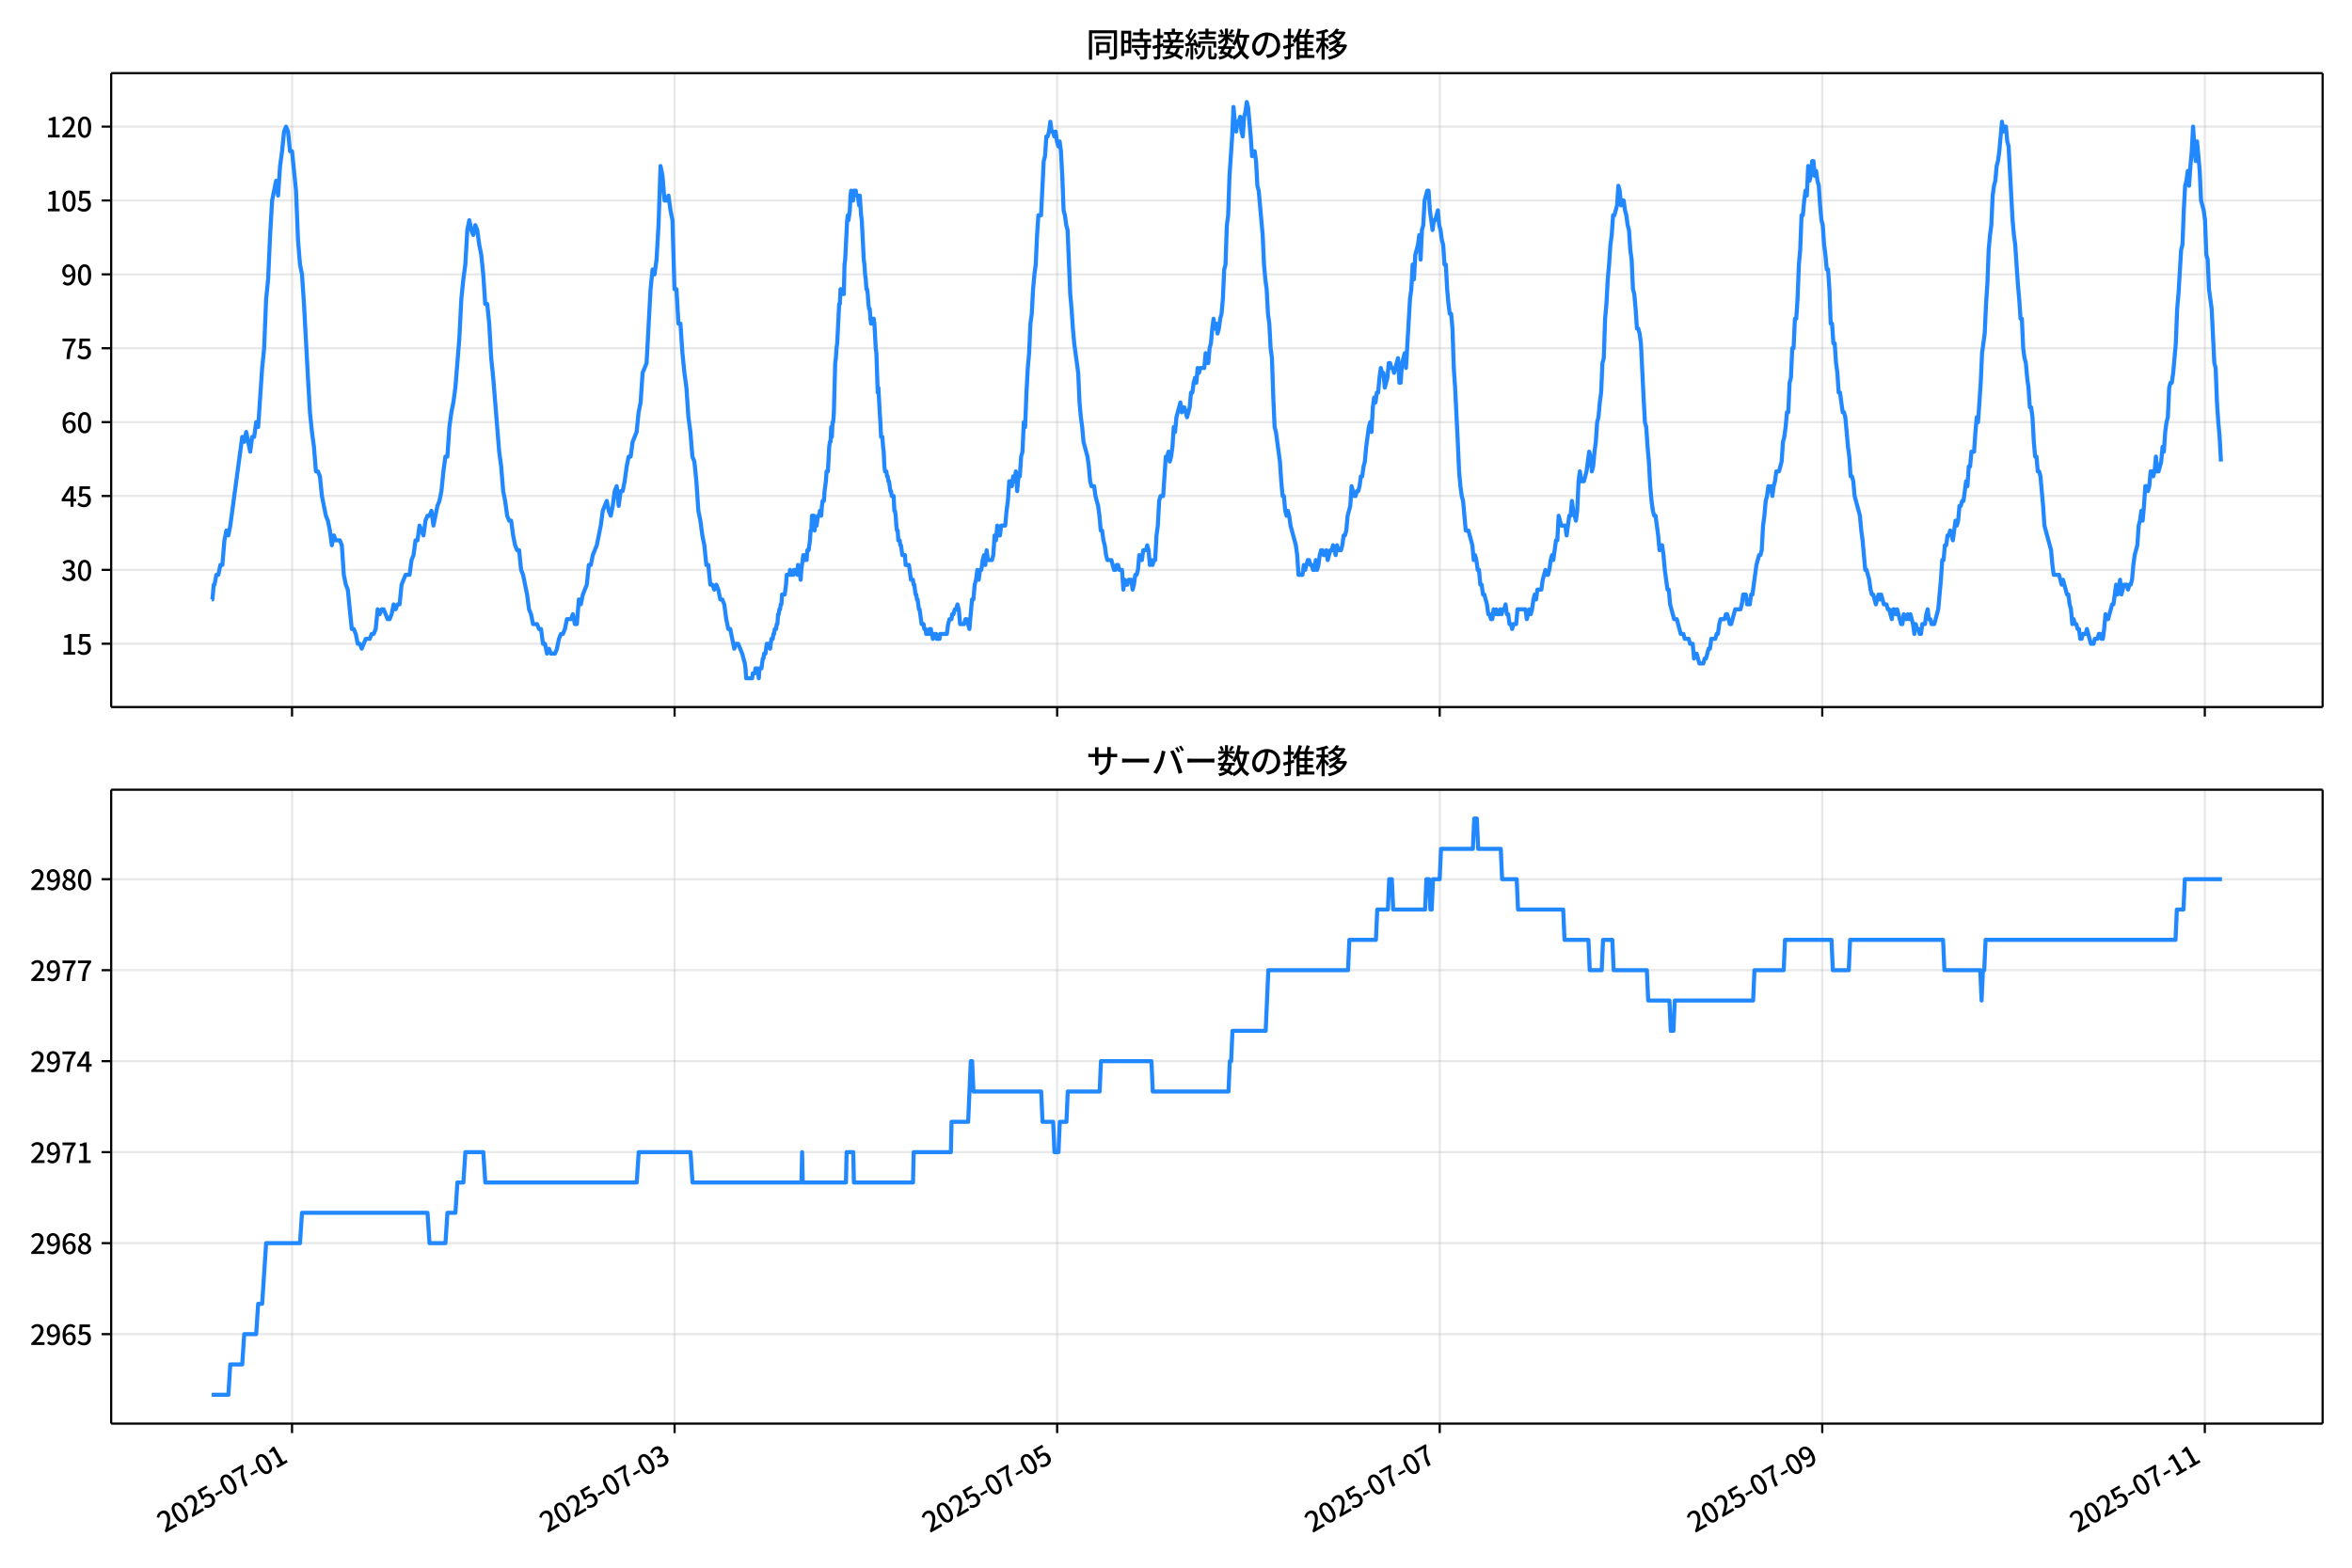 <!DOCTYPE svg  PUBLIC '-//W3C//DTD SVG 1.1//EN'  'http://www.w3.org/Graphics/SVG/1.1/DTD/svg11.dtd'>
<svg version="1.1" viewBox="0 0 864 576" xmlns="http://www.w3.org/2000/svg" xmlns:xlink="http://www.w3.org/1999/xlink">
 <defs>
  <style type="text/css">*{stroke-linejoin: round; stroke-linecap: butt}</style>
 </defs>
 <g id="aa">
  <g id="ab">
   <path d="m0 576h864v-576h-864z" fill="#fff"/>
  </g>
  <g id="ac">
   <g id="ad">
    <path d="m40.84 259.78h812.36v-232.9h-812.36z" fill="#fff"/>
   </g>
   <g id="ae">
    <g id="af">
     <g id="ag">
      <path d="m107.28 259.78v-232.9" clip-path="url(#c)" fill="none" stroke="#b0b0b0" stroke-linecap="square" stroke-opacity=".3" stroke-width=".8"/>
     </g>
     <g id="ah">
      <defs>
       <path id="f" d="m0 0v3.5" stroke="#000" stroke-width=".8"/>
      </defs>
      <use x="107.279" y="259.778" stroke="#000000" stroke-width=".8" xlink:href="#f"/>
     </g>
    </g>
    <g id="ai">
     <g id="aj">
      <path d="m247.81 259.78v-232.9" clip-path="url(#c)" fill="none" stroke="#b0b0b0" stroke-linecap="square" stroke-opacity=".3" stroke-width=".8"/>
     </g>
     <g id="ak">
      <use x="247.81" y="259.778" stroke="#000000" stroke-width=".8" xlink:href="#f"/>
     </g>
    </g>
    <g id="al">
     <g id="am">
      <path d="m388.34 259.78v-232.9" clip-path="url(#c)" fill="none" stroke="#b0b0b0" stroke-linecap="square" stroke-opacity=".3" stroke-width=".8"/>
     </g>
     <g id="an">
      <use x="388.34" y="259.778" stroke="#000000" stroke-width=".8" xlink:href="#f"/>
     </g>
    </g>
    <g id="ao">
     <g id="ap">
      <path d="m528.87 259.78v-232.9" clip-path="url(#c)" fill="none" stroke="#b0b0b0" stroke-linecap="square" stroke-opacity=".3" stroke-width=".8"/>
     </g>
     <g id="aq">
      <use x="528.87" y="259.778" stroke="#000000" stroke-width=".8" xlink:href="#f"/>
     </g>
    </g>
    <g id="ar">
     <g id="as">
      <path d="m669.4 259.78v-232.9" clip-path="url(#c)" fill="none" stroke="#b0b0b0" stroke-linecap="square" stroke-opacity=".3" stroke-width=".8"/>
     </g>
     <g id="at">
      <use x="669.401" y="259.778" stroke="#000000" stroke-width=".8" xlink:href="#f"/>
     </g>
    </g>
    <g id="au">
     <g id="av">
      <path d="m809.93 259.78v-232.9" clip-path="url(#c)" fill="none" stroke="#b0b0b0" stroke-linecap="square" stroke-opacity=".3" stroke-width=".8"/>
     </g>
     <g id="aw">
      <use x="809.931" y="259.778" stroke="#000000" stroke-width=".8" xlink:href="#f"/>
     </g>
    </g>
   </g>
   <g id="ax">
    <g id="ay">
     <g id="az">
      <path d="m40.84 236.52h812.36" clip-path="url(#c)" fill="none" stroke="#b0b0b0" stroke-linecap="square" stroke-opacity=".3" stroke-width=".8"/>
     </g>
     <g id="ba">
      <defs>
       <path id="d" d="m0 0h-3.5" stroke="#000" stroke-width=".8"/>
      </defs>
      <use x="40.84" y="236.524" stroke="#000000" stroke-width=".8" xlink:href="#d"/>
     </g>
     <g id="bb">
      <!-- 15 -->
      <g transform="translate(22.44 240.51) scale(.1 -.1)">
       <defs>
        <path id="k" transform="scale(.016)" d="m544 0v608h1037v3277h-845v467q333 58 579 147 247 90 451 218h557v-4109h915v-608h-2694z"/>
        <path id="h" transform="scale(.016)" d="m1715-90q-365 0-653 90t-506 237q-217 147-383 307l352 480q134-134 294-246t361-183q202-70 452-70 262 0 473 118 212 119 333 346 122 227 122 541 0 460-247 716-246 256-649 256-224 0-384-64t-365-198l-365 237 141 2240h2387v-627h-1747l-109-1204q154 77 307 118 154 42 340 42 397 0 723-160t518-490q192-329 192-847 0-519-224-887t-586-560q-361-192-777-192z"/>
       </defs>
       <use xlink:href="#k"/>
       <use transform="translate(57)" xlink:href="#h"/>
      </g>
     </g>
    </g>
    <g id="bc">
     <g id="bd">
      <path d="m40.84 209.38h812.36" clip-path="url(#c)" fill="none" stroke="#b0b0b0" stroke-linecap="square" stroke-opacity=".3" stroke-width=".8"/>
     </g>
     <g id="be">
      <use x="40.84" y="209.38" stroke="#000000" stroke-width=".8" xlink:href="#d"/>
     </g>
     <g id="bf">
      <!-- 30 -->
      <g transform="translate(22.44 213.37) scale(.1 -.1)">
       <defs>
        <path id="r" transform="scale(.016)" d="m1715-90q-371 0-656 90t-503 240q-217 150-377 323l359 474q211-205 479-359 269-153 634-153 269 0 467 92 199 93 311 266t112 423q0 256-125 451t-429 300q-304 106-835 106v551q467 0 732 105 266 106 384 291 119 186 119 423 0 307-192 489-192 183-531 183-269 0-503-119-233-118-438-316l-384 460q282 256 614 413 333 157 737 157 422 0 748-144 327-144 512-413 186-269 186-659 0-403-221-685-221-281-592-422v-26q269-70 490-227t349-400 128-557q0-422-215-726-214-304-573-468-358-163-787-163z"/>
        <path id="a" transform="scale(.016)" d="m1830-90q-460 0-806 275-346 276-535 823-188 547-188 1366 0 820 188 1357 189 538 535 803 346 266 806 266 461 0 800-269 340-269 528-803 189-534 189-1354 0-819-189-1366-188-547-528-823-339-275-800-275zm0 589q237 0 422 185 186 186 288 599 103 413 103 1091 0 679-103 1082-102 403-288 582-185 180-422 180-236 0-422-180-186-179-292-582-105-403-105-1082 0-678 105-1091 106-413 292-599 186-185 422-185z"/>
       </defs>
       <use xlink:href="#r"/>
       <use transform="translate(57)" xlink:href="#a"/>
      </g>
     </g>
    </g>
    <g id="bg">
     <g id="bh">
      <path d="m40.84 182.24h812.36" clip-path="url(#c)" fill="none" stroke="#b0b0b0" stroke-linecap="square" stroke-opacity=".3" stroke-width=".8"/>
     </g>
     <g id="bi">
      <use x="40.84" y="182.236" stroke="#000000" stroke-width=".8" xlink:href="#d"/>
     </g>
     <g id="bj">
      <!-- 45 -->
      <g transform="translate(22.44 186.22) scale(.1 -.1)">
       <defs>
        <path id="q" transform="scale(.016)" d="m2170 0v3072q0 192 12 457 13 266 20 458h-26q-90-179-183-365-92-185-195-364l-921-1415h2579v-576h-3328v493l1875 2957h858v-4717h-691z"/>
       </defs>
       <use xlink:href="#q"/>
       <use transform="translate(57)" xlink:href="#h"/>
      </g>
     </g>
    </g>
    <g id="bk">
     <g id="bl">
      <path d="m40.84 155.09h812.36" clip-path="url(#c)" fill="none" stroke="#b0b0b0" stroke-linecap="square" stroke-opacity=".3" stroke-width=".8"/>
     </g>
     <g id="bm">
      <use x="40.84" y="155.091" stroke="#000000" stroke-width=".8" xlink:href="#d"/>
     </g>
     <g id="bn">
      <!-- 60 -->
      <g transform="translate(22.44 159.08) scale(.1 -.1)">
       <defs>
        <path id="l" transform="scale(.016)" d="m1971-90q-339 0-634 144-294 144-518 435-224 292-352 733-128 442-128 1044 0 678 147 1161 148 483 397 784 250 301 570 445t665 144q397 0 688-147 292-147 490-359l-403-448q-128 154-327 253-198 99-409 99-307 0-567-182-259-182-413-605-153-422-153-1145 0-608 115-1002t326-589q212-195 493-195 212 0 375 121 163 122 259 343t96 522q0 300-90 511-89 212-259 320-169 109-419 109-211 0-451-134t-458-461l-25 538q134 192 313 323t374 201q196 71 375 71 397 0 694-163 298-163 467-490 170-326 170-825 0-468-195-817-195-348-512-544-317-195-701-195z"/>
       </defs>
       <use xlink:href="#l"/>
       <use transform="translate(57)" xlink:href="#a"/>
      </g>
     </g>
    </g>
    <g id="bo">
     <g id="bp">
      <path d="m40.84 127.95h812.36" clip-path="url(#c)" fill="none" stroke="#b0b0b0" stroke-linecap="square" stroke-opacity=".3" stroke-width=".8"/>
     </g>
     <g id="bq">
      <use x="40.84" y="127.947" stroke="#000000" stroke-width=".8" xlink:href="#d"/>
     </g>
     <g id="br">
      <!-- 75 -->
      <g transform="translate(22.44 131.93) scale(.1 -.1)">
       <defs>
        <path id="g" transform="scale(.016)" d="m1235 0q32 646 109 1187t224 1024 384 941 576 938h-2208v627h3027v-455q-409-512-665-989-256-476-397-969t-205-1053-90-1251h-755z"/>
       </defs>
       <use xlink:href="#g"/>
       <use transform="translate(57)" xlink:href="#h"/>
      </g>
     </g>
    </g>
    <g id="bs">
     <g id="bt">
      <path d="m40.84 100.8h812.36" clip-path="url(#c)" fill="none" stroke="#b0b0b0" stroke-linecap="square" stroke-opacity=".3" stroke-width=".8"/>
     </g>
     <g id="bu">
      <use x="40.84" y="100.803" stroke="#000000" stroke-width=".8" xlink:href="#d"/>
     </g>
     <g id="bv">
      <!-- 90 -->
      <g transform="translate(22.44 104.79) scale(.1 -.1)">
       <defs>
        <path id="j" transform="scale(.016)" d="m1562-90q-410 0-708 150-297 151-502 356l403 461q141-160 346-256t422-96q224 0 425 102 202 103 352 333 151 230 237 614 87 384 87 941 0 589-115 970t-323 563-496 182q-205 0-372-118-166-118-262-336t-96-525q0-301 86-512 87-211 259-323 173-112 417-112 224 0 460 141 237 141 448 461l32-544q-134-180-313-314t-371-208-384-74q-391 0-689 166-297 167-467 496-169 330-169 823 0 467 195 816t515 541 698 192q339 0 636-138 298-137 519-419 221-281 349-710t128-1018q0-691-141-1187t-391-807q-249-310-563-461-313-150-652-150z"/>
       </defs>
       <use xlink:href="#j"/>
       <use transform="translate(57)" xlink:href="#a"/>
      </g>
     </g>
    </g>
    <g id="bw">
     <g id="bx">
      <path d="m40.84 73.659h812.36" clip-path="url(#c)" fill="none" stroke="#b0b0b0" stroke-linecap="square" stroke-opacity=".3" stroke-width=".8"/>
     </g>
     <g id="by">
      <use x="40.84" y="73.659" stroke="#000000" stroke-width=".8" xlink:href="#d"/>
     </g>
     <g id="bz">
      <!-- 105 -->
      <g transform="translate(16.74 77.644) scale(.1 -.1)">
       <use xlink:href="#k"/>
       <use transform="translate(57)" xlink:href="#a"/>
       <use transform="translate(114)" xlink:href="#h"/>
      </g>
     </g>
    </g>
    <g id="ca">
     <g id="cb">
      <path d="m40.84 46.514h812.36" clip-path="url(#c)" fill="none" stroke="#b0b0b0" stroke-linecap="square" stroke-opacity=".3" stroke-width=".8"/>
     </g>
     <g id="cc">
      <use x="40.84" y="46.514" stroke="#000000" stroke-width=".8" xlink:href="#d"/>
     </g>
     <g id="cd">
      <!-- 120 -->
      <g transform="translate(16.74 50.5) scale(.1 -.1)">
       <defs>
        <path id="b" transform="scale(.016)" d="m282 0v429q697 621 1164 1136 468 515 701 956 234 442 234 826 0 256-87 451-86 196-262 301-176 106-445 106-275 0-506-151-230-150-422-368l-416 410q301 333 637 518 336 186 803 186 429 0 749-176t496-493 176-745q0-455-224-919t-615-935q-390-470-889-950 186 20 394 36t374 16h1184v-634h-3046z"/>
       </defs>
       <use xlink:href="#k"/>
       <use transform="translate(57)" xlink:href="#b"/>
       <use transform="translate(114)" xlink:href="#a"/>
      </g>
     </g>
    </g>
   </g>
   <g id="ce">
    <path d="m77.765 220.24h.262l.507-5.429h.259l.69-3.619h.73l.734-3.619h.73l.759-9.048.729-3.619.734 1.81.69-3.619 4.392-32.573.732 1.81.732-3.619 1.464 7.239.732-5.429h.732l.732-5.429.732 1.81 1.464-21.715.732-7.239.732-18.096.732-7.239.732-16.287.732-12.667 1.464-7.239.732 5.429.732-10.858.732-5.429.732-7.239.732-1.81.732 1.81.732 7.239h.732l1.464 14.477.732 18.096.732 9.048.732 3.619.732 10.858 1.464 27.144.732 12.667.732 7.239.732 5.429.732 9.048h.732l.732 1.81.732 7.239 1.464 7.239.732 1.81.732 3.619.732 5.429.732-3.619.732 1.81h1.464l.732 1.81.732 10.858.732 3.619.732 1.81 1.464 14.477h.732l.732 1.81.732 3.619h.732l.732 1.81 1.464-3.619h1.464l.732-1.81h.732l.732-1.81.732-7.239.732 1.81.732-1.81h.732l1.464 3.619h.732l.732-1.81.732-3.619.732 1.81.732-1.81h.732l.732-7.239 1.464-3.619h1.464l.732-5.429.732-1.81.732-5.429h.732l.732-5.429 1.464 3.619.732-5.429.732-1.81h.732l.732-1.81.732 5.429 1.464-7.239.732-1.81.732-3.619.732-7.239.732-5.429h.732l.732-10.858.732-5.429.732-3.619.732-5.429 1.464-18.096.732-14.477.732-7.239.732-5.429.732-12.667.732-3.619.732 3.619.732 1.81.732-3.619.732 1.81.732 5.429.732 3.619.732 7.239.732 10.858h.732l.732 7.239.732 12.667.732 7.239 2.196 27.144.732 5.429.732 9.048.732 3.619.732 5.429.732 1.81h.732l.732 5.429.732 3.619.732 1.81h.732l.732 7.239.732 1.81 1.464 7.239.732 5.429.732 1.81.732 3.619h1.464l.732 1.81h.732l.732 5.429h.732l.732 3.619.732-1.81.732 1.81h1.464l.732-1.81.732-3.619.732-1.81h.732l.732-1.81.732-3.619h1.464l.732-1.81.732 3.619h.732l.732-9.048.732 1.81.732-3.619 1.464-3.619.732-7.239h.732l.732-3.619 1.464-3.619 1.464-7.239.732-5.429 1.464-3.619.732 3.619.732 1.81.732-3.619.732-5.429.732-1.81.732 7.239.732-5.429h.732l.732-3.619.732-5.429.732-3.619h.732l.732-5.429 1.464-3.619.732-7.239.732-3.619.732-10.858 1.464-3.619 1.464-27.144.732-7.239.732 1.81.732-5.429.732-12.667.732-21.715.732 3.619.732 9.048h.732l.732-1.81.732 5.429.732 3.619.732 25.335h.732l.732 12.667h.732l.732 10.858.732 7.239.732 5.429.732 10.858.732 5.429.732 9.048.732 1.81.732 7.239.732 10.858.732 3.619.732 5.429.732 3.619.732 7.239h.732l.732 7.239h.732l.732 1.81.732-1.81.732 1.81.732 3.619h.732l.732 1.81.732 5.429.732 3.619h.732l1.464 7.239.732-1.81h.732l1.464 3.619.976 3.619.244 1.81.244 3.619h2.196l.244-1.81h.732l.244-1.81h.488l.244 1.81h.244l.244 1.81.244-3.619h.732l.488-3.619h.244l.244-1.81h.488l.488-3.619h.976l.244 1.81.488-3.619h.488l.244-1.81h.244l.244-1.81h.488l.244-1.81h.244l.244-3.619h.244l.244-1.81h.244l.244-1.81h.244l.244-3.619h.976l.488-3.619.244-3.619h.976l.244-1.81.244 1.81h.976l.244-1.81h.976l.244 1.81.244-3.619.244 1.81h.244l.488 3.619.244-3.619.732-5.429.244 1.81h.244l.244-1.81h.244l.244 1.81.244-3.619h.488l.488-3.619.244-3.619h.244l.244-5.429h.732l.244 5.429.244-1.81h.488l.488-3.619h.488l.244-1.81.244 1.81h.244l.244-3.619.244-1.81h.488l.244-3.619.488-3.619.244-3.619h.488l.488-9.048.244-1.81h.244l.244-5.429.244 3.619.244-5.429h.244l.244-3.619.488-18.096.244-1.81.244-3.619.244-1.81.732-14.477h.244l.244-5.429.244 1.81.244-1.81.244 1.81.244-1.81.244 1.81.244-10.858.244-1.81.732-14.477.244-1.81.244 1.81.488-3.619.244-5.429.244-1.81.244 3.619h.488l.244-3.619h.732l.244 1.81h.488l.488 3.619.244-3.619.488 7.239.244 1.81.732 14.477.244 1.81.244 3.619.244 1.81.244 3.619h.244l.244 1.81.244 3.619.244 1.81h.244l.244 3.619.244 1.81.244-1.81h.244l.244 1.81.244-1.81.244 1.81.488 9.048.244 1.81.488 14.477.244-1.81.488 9.048.244 3.619.244 5.429h.488l.244 3.619.244 1.81.244 5.429.244 1.81h.488l.244 1.81h.244l.244 1.81h.244l.488 3.619h.244l.244 1.81h.732l.244 5.429h.244l.244 1.81.244 3.619.244 1.81h.244l.244 3.619h.488l.244 1.81h.244l.488 3.619h.976l.244 3.619h1.22l.732 5.429h.732l.244 1.81h.244l.488 3.619h.244l.244 1.81h.244l.488 3.619h.244l.732 5.429h.732l.244 1.81h.488l.244 1.81h.976l.244-1.81.244 1.81.244-1.81.244 1.81h.244l.244 1.81.244-1.81h.976l.244 1.81h.976l.244-1.81h2.44l.488-3.619.488-1.81h.732l.244-1.81h.488l.488-1.81h.488l.488-1.81.488 1.81.488 5.429h1.464l.488-1.81h.488l.976 3.619.976-10.858h.488l.488-5.429.488-1.81.488-3.619.488 3.619.488-3.619h.488l.488-3.619.488-1.81.488 3.619.488-5.429.488 3.619h1.464l.488-1.81.488-7.239.488 1.81.488-5.429.488 3.619h.488l.488-3.619h1.464l.488-5.429.488-3.619.488-7.239h.488l.488 1.81.488-3.619.488 1.81.488-3.619.488 7.239.488-5.429h.488l.488-7.239.488-1.81.488-10.858.488 1.81.488-12.667.488-9.048.488-5.429.488-10.858.488-3.619.488-9.048.488-5.429.488-3.619.488-10.858.488-7.239h.976l.976-19.906.488-1.81.488-7.239h.488l.488-1.81.488-3.619.488 3.619h.488l.488 1.81.488-1.81.488 3.619.488 1.81.488-1.81.488 3.619.488 9.048.488 12.667.488 1.81.488 3.619.488 1.81.976 23.525.488 5.429.488 7.239.488 5.429 1.464 10.858.488 10.858.488 5.429.488 3.619.488 5.429 1.464 5.429.488 3.619.488 5.429.488 1.81h.976l.488 3.619.976 3.619.488 3.619.488 5.429h.488l.488 3.619.488 1.81.488 3.619.488 1.81h1.464l.976 3.619h.488l.488-1.81h.488l.488 1.81h.976l.488 7.239.488-3.619.488 1.81h.488l.488-1.81h.976l.488 3.619.488-1.81.488-3.619h.488l.488-1.81.488-5.429.488 1.81h.488l.488-3.619h.976l.488-1.81.488 1.81.488 5.429.488-1.81.488 1.81.488-1.81h.488l.488-9.048.488-3.619.488-9.048.488-1.81h.976l.976-14.477h.488l.488-1.81.488 3.619.488-1.81.488-3.619.488-7.239.488 1.81.488-5.429 1.464-5.429.488 3.619.488-1.81h.488l.976 3.619.976-3.619.488-5.429h.488l.488-3.619.488-1.81.488 1.81.488-5.429.488 1.81.488-1.81h1.464l.488-5.429.488 3.619h.488l.488-5.429.488-1.81.488-5.429.488-3.619.488 3.619.488-1.81.488 3.619.488-1.81.488-3.619.488-1.81.488-5.429.488-10.858.488-1.81.488-14.477.488-3.619.488-14.477.976-14.477.488-10.858.488 5.429.488 3.619.488-3.619h.488l.488-1.81.488 5.429.488 1.81.488-7.239.488-1.81.488-3.619.488 1.81.976 10.858.488 7.239.488-1.81h.488l.488 3.619.488 9.048.488 1.81 1.464 16.287.488 10.858.488 5.429.488 3.619.488 9.048.488 3.619.488 9.048.488 3.619.488 14.477.488 10.858.488 1.81 1.464 10.858.488 7.239.488 5.429h.488l.488 5.429.488 1.81.488-1.81.488 1.81.488 3.619 1.952 7.239.488 3.619.488 7.239h1.464l.488-3.619.488 1.81.976-3.619h.488l.488 1.81h.488l.488 1.81h.488l.488-3.619.488 3.619.488-1.81.488-3.619.488-1.81h.488l.488 1.81h.488l.488-1.81.488 3.619.976-3.619h.488l.488-1.81.976 3.619.488-3.619.488 1.81h.976l.488-1.81.488-3.619h.488l.488-1.81.488-5.429.976-3.619.488-7.239.976 3.619h.488l.488-1.81h.488l.488-1.81.488-3.619h.488l.488-3.619.488-1.81.488-5.429.976-7.239.488-1.81.488 3.619.488-9.048.488-3.619.488 1.81.488-3.619h.488l.488-5.429.488-3.619.488 1.81h.488l.488 5.429.976-3.619.488-5.429h.488l.488 1.81h.488l.488 1.81 1.464-5.429.488 9.048h.488l.488-7.239.976-3.619.488 5.429 1.464-25.335.488-3.619.488-9.048.488 5.429.488-9.048.976-3.619.488-3.619.488 9.048.488-10.858.488-1.81.488-9.048.976-3.619h.488l.488 7.239.976 7.239.488-3.619h.488l.976-3.619.488 5.429.488 1.81.488 3.619.488 1.81.488 7.239h.488l.488 9.048.488 5.429.488 3.619h.488l.488 5.429.488 14.477.488 7.239.976 19.906.488 10.858.488 5.429.488 3.619.488 1.81.976 10.858h.976l1.464 5.429.488 5.429.488-1.81.488 1.81.488 3.619h.488l.488 5.429h.488l.488 3.619h.488l.976 3.619.488 3.619h.488l.488 1.81h.488l.488-3.619.488 1.81.488-1.81.488 1.81h.488l.488-1.81.488 1.81.488-1.81h.488l.488-1.81.488 3.619h.488l.488 3.619h.488l.488 1.81.488-1.81h.976l.488-5.429h2.928l.488 3.619.976-3.619.488 1.81.488-1.81.488-3.619.488-1.81.488 1.81.488-3.619h1.464l.488-3.619.976-3.619.488 1.81h.488l.488-1.81.488-3.619.488-1.81.488 1.81.976-7.239h.488l.488-9.048.976 3.619h1.464l.488 3.619.976-7.239h.488l.488-5.429.488 3.619.976 3.619.488-3.619.488-10.858.488-3.619.488 3.619h.976l.976-3.619.976-7.239.488 1.81.488 5.429.488-1.81.488-5.429.488-3.619.488-7.239.488-1.81.488-5.429.488-3.619.488-10.858.488-1.81.488-14.477.488-5.429.488-9.048.488-5.429.488-7.239.488-3.619.488-7.239h.488l.976-3.619.488-7.239.488 1.81.488 5.429.488-1.81h.488l.488 3.619.488 1.81.488 3.619.488 1.81.488 7.239.488 3.619.488 10.858.488 1.81.488 5.429.488 7.239h.488l.488 1.81.488 3.619.976 19.906.488 9.048.488 1.81.488 7.239.488 5.429.488 9.048.488 5.429.488 3.619.488 1.81h.488l.976 7.239.488 5.429.488-1.81h.488l.488 3.619.488 5.429.976 7.239h.488l.488 5.429 1.464 5.429h.976l1.464 5.429h.976l.488 1.81h1.464l.488 1.81h.976l.488 5.429.488-1.81h.488l.976 3.619h1.464l.488-1.81h.488l.976-3.619h.488l.488-3.619h1.464l.488-1.81h.488l.488-3.619.488-1.81h1.464l.488-1.81h.488l.976 3.619h.488l1.464-5.429h1.952l.488-1.81.488-3.619h.976l.488 3.619h.976l.488-3.619h.488l1.464-10.858.976-3.619h.488l.488-1.81.488-9.048.488-3.619.488-5.429.488-1.81.488-3.619.488 1.81.488-1.81.488 3.619.488-3.619.488-1.81.488-3.619h.976l.976-3.619.488-7.239.488-1.81.488-3.619.488-5.429h.488l.488-10.858.488-1.81.488-10.858h.488l.488-10.858h.488l.488-7.239.488-12.667.488-5.429.488-12.667h.488l.488-5.429.488-3.619.488 1.81.488-10.858.488 5.429.488-1.81.488-5.429h.488l.488 5.429.488-1.81.488 3.619.488 1.81.488 7.239.488 5.429.488 1.81.488 7.239.488 3.619.488 5.429h.488l.488 7.239.488 12.667h.488l.488 7.239h.488l.488 7.239.488 3.619.488 7.239h.488l.976 7.239h.488l.488 1.81.976 10.858.488 3.619.488 7.239h.488l.488 1.81.488 5.429 1.952 7.239.488 5.429.488 3.619.976 10.858h.488l.976 3.619.488 3.619.488 1.81h.488l.976 3.619.976-3.619.488 1.81.488-1.81.976 3.619h.976l.488 1.81h.488l.976 3.619.488-3.619h.488l.488 1.81.488-1.81 1.464 5.429h.488l.488-3.619.488 1.81h.488l.488-1.81.488 1.81.488-1.81.976 3.619.488 3.619.488-3.619.488 1.81h.488l.488 1.81h.488l.488-3.619h.976l.488-3.619.488-1.81.488 3.619h.488l.488 1.81h.976l1.464-5.429.976-10.858.488-7.239h.488l.488-5.429h.488l.488-3.619h.488l.488-1.81.976 3.619.976-7.239.488 1.81.488-1.81.488-5.429h.488l.488-1.81h.488l.976-7.239.488 1.81.488-7.239h.488l.488-5.429h.976l.488-7.239.488-5.429.488 1.81.976-14.477.488-10.858.976-7.239.488-10.858.488-7.239.488-12.667.488-5.429.488-3.619.488-10.858.488-3.619.488-1.81.488-5.429.488-1.81.488-3.619.976-10.858.488 3.619.488-1.81h.488l.488 5.429.488 1.81 1.464 27.144.488 5.429.488 3.619.976 14.477.488 5.429.488 7.239h.488l.488 10.858.488 3.619.488 1.81.488 5.429.488 3.619.488 7.239h.488l.488 3.619.488 9.048.488 5.429h.488l.488 5.429h.488l.488 1.81.976 10.858.488 7.239 2.44 9.048.488 5.429.488 3.619h1.952l.976 3.619.488-1.81 1.464 5.429h.488l.488 3.619.488 1.81.488 5.429.488-1.81.488 1.81h.488l.488 1.81h.488l.488 3.619h.488l.488-1.81h.976l.488-1.81 1.464 5.429h.976l.488-1.81h.976l.488-1.81h.488l.488 1.81h.488l.488-3.619.488-5.429.488 1.81h.488l1.464-5.429h.488l.976-7.239.488 3.619.488-1.81.488-3.619.488 5.429.976-3.619h.976l.488 1.81.488-1.81h.488l.488-1.81.488-5.429.488-3.619.976-3.619.488-7.239.488-1.81.488-3.619.488 3.619.488-5.429.488-7.239h.488l.488 1.81.488-1.81.488-5.429h.488l.488 1.81.488-1.81.488-5.429.488 5.429h.488l.976-3.619.488-5.429.488 1.81.488-7.239.488-3.619.488-1.81.488-10.858.488-1.81h.488l.488-3.619.976-10.858.488-12.667.488-5.429.976-16.287.488-1.81.488-12.667.488-9.048.488-1.81.488-3.619.488 5.429.488-7.239.488-5.429.488-9.048.488 7.239.488 5.429.488-7.239.976 10.858.488 10.858.976 3.619.488 3.619.488 12.667.488 1.81.488 10.858.976 7.239.976 19.906.488 1.81.488 12.667.488 7.239.488 5.429.488 9.048v0" clip-path="url(#c)" fill="none" stroke="#28f" stroke-linecap="square" stroke-width="1.5"/>
   </g>
   <g id="cf">
    <path d="m40.84 259.78v-232.9" fill="none" stroke="#000" stroke-linecap="square" stroke-width=".8"/>
   </g>
   <g id="cg">
    <path d="m853.2 259.78v-232.9" fill="none" stroke="#000" stroke-linecap="square" stroke-width=".8"/>
   </g>
   <g id="ch">
    <path d="m40.84 259.78h812.36" fill="none" stroke="#000" stroke-linecap="square" stroke-width=".8"/>
   </g>
   <g id="ci">
    <path d="m40.84 26.88h812.36" fill="none" stroke="#000" stroke-linecap="square" stroke-width=".8"/>
   </g>
   <g id="cj">
    <!-- 同時接続数の推移 -->
    <g transform="translate(399.02 20.88) scale(.12 -.12)">
     <defs>
      <path id="x" transform="scale(.016)" d="m1587 3936h3232v-518h-3232v518zm320-1114h557v-2534h-557v2534zm301 0h2291v-2086h-2291v512h1734v1069h-1734v505zm-1683 2260h5113v-570h-4524v-5056h-589v5626zm4768 0h595v-4896q0-250-67-397t-227-218q-160-77-426-96t-675-19q-13 83-45 192t-77 218q-45 108-89 185 281-13 527-13 247 0 330 0 83 7 118 42 36 35 36 112v4890z"/>
      <path id="v" transform="scale(.016)" d="m2714 4672h3238v-525h-3238v525zm-244-1235h3712v-538h-3712v538zm20-1184h3635v-531h-3635v531zm1523 3155h595v-2310h-595v2310zm832-2451h589v-2823q0-230-61-364-61-135-227-199-167-70-423-86t-633-16q-20 121-78 285-57 163-121 284 275-6 509-9t310-3q77 6 106 28 29 23 29 93v2810zm-2023-1677 487 282q153-160 313-352t294-381q135-189 206-343l-519-313q-64 153-189 348-124 196-278 394-154 199-314 365zm-2086 3718h1619v-4281h-1619v544h1056v3187h-1056v550zm32-1843h1293v-537h-1293v537zm-320 1843h563v-4832h-563v4832z"/>
      <path id="w" transform="scale(.016)" d="m3866 5408h614v-870h-614v870zm-1479-653h3597v-518h-3597v518zm-230-1485h4e3v-518h-4e3v518zm825 922 519 102q64-160 121-342 58-182 96-352 39-170 45-304l-544-128q-6 134-42 313-35 180-83 365-48 186-112 346zm1856 109 589-71q-96-275-202-557-105-281-195-486l-518 77q58 147 122 329 64 183 118 372t86 336zm-2643-2106h3943v-518h-3943v518zm1408 685 602-115q-167-371-362-784t-390-797-362-685l-525 179q160 288 346 666t368 784 323 752zm-659-2157 358 403q352-102 733-240 381-137 752-304 371-166 697-336 327-169 558-329l-384-461q-218 160-532 336-313 176-685 345-371 170-755 323-384 154-742 263zm1894 1114 583-71q-122-550-353-944-230-393-604-662t-922-435q-547-167-1296-269-25 128-93 269-67 141-137 230 678 64 1168 192t819 349q330 221 531 550 202 330 304 791zm-4684 217q396 90 953 240 557 151 1120 311l77-544q-525-154-1053-311-528-156-963-284l-134 588zm121 2093h1965v-563h-1965v563zm819 1248h576v-5229q0-236-51-374t-192-208q-141-77-355-99-214-23-541-16-13 115-64 288t-109 294q205-6 381-6t234 0q64 0 92 28 29 29 29 93v5229z"/>
      <path id="u" transform="scale(.016)" d="m4058 5408h595v-1798h-595v1798zm-1415-563h3443v-499h-3443v499zm231-992h3008v-499h-3008v499zm-224-877h3475v-1203h-531v729h-2432v-729h-512v1203zm1964-877h551v-1881q0-122 22-157 23-35 106-35 25 0 92 0 68 0 135 0t99 0q51 0 83 54t45 224 19 515q90-70 234-131t259-93q-19-429-83-662-64-234-183-326-118-93-316-93-39 0-103 0t-134 0-138 0q-67 0-99 0-237 0-365 64t-176 218q-48 153-48 422v1881zm-1164-6h550v-455q0-243-48-528-48-284-186-579-137-294-409-572-272-279-727-503-70 90-192 208-121 118-230 195 416 205 665 438 250 234 371 474 122 240 164 467 42 228 42 413v442zm-2240 3309 524-192q-121-244-259-503-137-259-275-496t-259-416l-410 173q122 186 246 438 125 253 240 515 116 263 193 481zm716-743 500-230q-224-359-496-756-272-396-548-764-275-368-518-650l-358 205q179 211 377 483 199 272 387 569 189 298 358 592 170 295 298 551zm-1721-665 307 403q166-154 339-340 173-185 320-364t224-327l-326-460q-77 160-218 348-141 189-314 384-172 196-332 356zm1485-832 435 179q128-211 249-458 122-246 215-474 93-227 137-412l-473-211q-32 185-119 422-86 237-201 486-115 250-243 468zm-1530-583q422 26 998 54 576 29 1184 68l7-499q-570-45-1127-84-556-38-992-70l-70 531zm1702-992 436 135q121-276 214-596t118-556l-454-148q-26 237-112 563-86 327-202 602zm-1363 109 499-83q-57-455-163-897-105-441-253-748-51 32-134 73-83 42-170 83-86 42-144 62 148 294 234 697t131 813zm691 627h525v-2861h-525v2861z"/>
      <path id="n" transform="scale(.016)" d="m224 2022h3187v-499h-3187v499zm51 2247h3111v-487h-3111v487zm1127-1735 563-121q-154-320-333-672t-352-679q-173-326-326-582l-532 173q148 243 324 566t345 669q170 346 311 646zm934-832 563-64q-89-480-262-838t-461-614-701-432-976-298q-25 128-99 269t-157 237q659 102 1085 303 426 202 666 554t342 883zm422 3597 519-211q-147-218-298-436-150-217-278-377l-403 186q121 173 252 413 132 240 208 425zm-1203 109h563v-2957h-563v2957zm-1075-320 448 186q134-192 246-420 112-227 157-393l-467-211q-38 172-147 406t-237 432zm1094-1050 397-236q-160-263-400-529-240-265-519-489-278-224-553-378-51 103-141 237-89 135-179 218 269 109 534 294 266 186 493 416 228 231 368 467zm487-204q83-45 246-145 163-99 352-211t346-211 221-150l-327-423q-83 77-230 198-147 122-317 253-170 132-327 250-156 119-259 189l295 250zm1798 396h2311v-556h-2311v556zm115 1178 615-90q-103-640-263-1235t-384-1101q-224-505-512-889-44 57-134 134t-186 157-166 125q275 339 473 796 199 458 340 995 141 538 217 1108zm1223-1510 614-58q-147-1101-445-1940-297-838-813-1443-515-604-1321-1014-26 71-90 177-64 105-134 208-70 102-128 159 742 346 1212 880 471 535 730 1290 260 755 375 1741zm-1005-135q134-851 387-1597 253-745 659-1305 407-560 1002-874-70-57-154-150-83-93-154-189-70-96-121-179-633 371-1056 988-422 618-688 1434-265 816-425 1783l550 89zm-3309-3065 327 416q377-148 754-330 378-182 701-378 324-195 548-368l-416-435q-211 179-519 378-307 198-666 383-358 186-729 334z"/>
      <path id="t" transform="scale(.016)" d="m3686 4378q-64-493-163-1041-99-547-265-1084-192-653-432-1104t-522-688-595-237q-320 0-596 221-275 221-448 621-172 400-172 931 0 537 220 1017 221 480 611 851 391 372 909 583 519 211 1121 211 576 0 1040-186 464-185 793-515 330-329 502-771 173-441 173-941 0-672-278-1194-278-521-816-851-538-329-1318-444l-378 601q166 20 307 42t263 48q307 70 585 217 279 148 496 375 218 227 342 534 125 308 125 692t-122 713q-121 330-358 573-236 243-582 380-346 138-781 138-525 0-935-186-409-185-694-489-284-304-432-656-147-352-147-678 0-365 89-605 90-240 224-355 135-115 276-115t288 144 297 457q151 314 298 800 147 461 246 982 100 522 145 1021l684-12z"/>
      <path id="o" transform="scale(.016)" d="m2995 2925h2893v-519h-2893v519zm0-1280h2893v-519h-2893v519zm-64-1299h3232v-557h-3232v557zm1312 3577h563v-3763h-563v3763zm429 1466 634-141q-154-390-340-794-185-403-339-684l-512 140q103 199 208 458 106 259 195 528 90 269 154 493zm-1472 25 582-147q-153-518-371-1018-217-499-483-931t-573-758q-38 64-109 160-70 96-147 198-77 103-141 160 416 416 733 1034t509 1302zm128-1203h2720v-537h-2720v-4205h-582v4422l313 320h269zm-3174-2157q396 90 953 240 557 151 1120 311l77-544q-525-154-1053-311-528-156-963-284l-134 588zm121 2093h1965v-563h-1965v563zm819 1248h576v-5229q0-236-51-374t-192-208q-141-77-355-99-214-23-541-16-13 115-64 288t-109 294q205-6 381-6t234 0q64 0 92 28 29 29 29 93v5229z"/>
      <path id="m" transform="scale(.016)" d="m4051 5402 595-109q-281-493-729-941t-1107-806q-39 64-106 144t-141 153q-73 74-137 119 608 288 1011 678t614 762zm-77-557h1511v-493h-1863l352 493zm1293 0h109l109 25 384-179q-192-505-496-905t-695-701q-390-301-845-519-454-217-947-358-44 109-137 253t-176 227q448 109 867 294 419 186 777 445 359 259 631 592t419 730v96zm-1990-954 377 307q167-96 336-218 170-121 320-249 151-128 247-237l-397-332q-90 108-237 236t-317 259q-169 132-329 234zm1107-934 595-109q-307-538-803-1031-496-492-1232-876-38 64-102 144t-138 156q-74 77-138 116 455 217 807 483t604 554q253 288 407 563zm-90-589h1460v-506h-1818l358 506zm1268 0h121l109 26 384-167q-192-614-531-1075t-787-794q-448-332-983-553-534-221-1129-355-45 115-132 269-86 153-176 249 551 96 1043 285 493 189 903 473 410 285 714 669t464 883v90zm-2132-1056 410 339q186-102 384-237 198-134 371-275t282-269l-435-371q-103 128-270 272-166 144-361 288t-381 253zm-2150 3533h589v-5376h-589v5376zm-992-1242h2336v-569h-2336v569zm1024-224 365-160q-96-339-231-707-134-368-291-727-157-358-336-672-179-313-365-537-44 128-134 291t-160 272q173 192 339 457 167 266 323 570 157 304 282 618t208 595zm941 1946 416-467q-314-122-695-221-380-99-784-173-403-74-780-131-20 102-71 236-51 135-102 231 358 58 732 138 375 80 711 179t573 208zm-397-2579q58-45 179-170 122-125 266-266 144-140 259-265t160-183l-352-473q-58 102-157 255-99 154-218 317-118 164-227 311-108 147-185 237l275 237z"/>
     </defs>
     <use xlink:href="#x"/>
     <use transform="translate(100)" xlink:href="#v"/>
     <use transform="translate(200)" xlink:href="#w"/>
     <use transform="translate(300)" xlink:href="#u"/>
     <use transform="translate(400)" xlink:href="#n"/>
     <use transform="translate(500)" xlink:href="#t"/>
     <use transform="translate(600)" xlink:href="#o"/>
     <use transform="translate(700)" xlink:href="#m"/>
    </g>
   </g>
  </g>
  <g id="ck">
   <g id="cl">
    <path d="m40.84 523.06h812.36v-232.9h-812.36z" fill="#fff"/>
   </g>
   <g id="cm">
    <g id="cn">
     <g id="co">
      <path d="m107.28 523.06v-232.9" clip-path="url(#e)" fill="none" stroke="#b0b0b0" stroke-linecap="square" stroke-opacity=".3" stroke-width=".8"/>
     </g>
     <g id="cp">
      <use x="107.279" y="523.055" stroke="#000000" stroke-width=".8" xlink:href="#f"/>
     </g>
     <g id="cq">
      <!-- 2025-07-01 -->
      <g transform="translate(60.49 563.33) rotate(-30) scale(.1 -.1)">
       <defs>
        <path id="i" transform="scale(.016)" d="m301 1536v544h1689v-544h-1689z"/>
       </defs>
       <use xlink:href="#b"/>
       <use transform="translate(57)" xlink:href="#a"/>
       <use transform="translate(114)" xlink:href="#b"/>
       <use transform="translate(171)" xlink:href="#h"/>
       <use transform="translate(228)" xlink:href="#i"/>
       <use transform="translate(263.7)" xlink:href="#a"/>
       <use transform="translate(320.7)" xlink:href="#g"/>
       <use transform="translate(377.7)" xlink:href="#i"/>
       <use transform="translate(413.4)" xlink:href="#a"/>
       <use transform="translate(470.4)" xlink:href="#k"/>
      </g>
     </g>
    </g>
    <g id="cr">
     <g id="cs">
      <path d="m247.81 523.06v-232.9" clip-path="url(#e)" fill="none" stroke="#b0b0b0" stroke-linecap="square" stroke-opacity=".3" stroke-width=".8"/>
     </g>
     <g id="ct">
      <use x="247.81" y="523.055" stroke="#000000" stroke-width=".8" xlink:href="#f"/>
     </g>
     <g id="cu">
      <!-- 2025-07-03 -->
      <g transform="translate(201.02 563.33) rotate(-30) scale(.1 -.1)">
       <use xlink:href="#b"/>
       <use transform="translate(57)" xlink:href="#a"/>
       <use transform="translate(114)" xlink:href="#b"/>
       <use transform="translate(171)" xlink:href="#h"/>
       <use transform="translate(228)" xlink:href="#i"/>
       <use transform="translate(263.7)" xlink:href="#a"/>
       <use transform="translate(320.7)" xlink:href="#g"/>
       <use transform="translate(377.7)" xlink:href="#i"/>
       <use transform="translate(413.4)" xlink:href="#a"/>
       <use transform="translate(470.4)" xlink:href="#r"/>
      </g>
     </g>
    </g>
    <g id="cv">
     <g id="cw">
      <path d="m388.34 523.06v-232.9" clip-path="url(#e)" fill="none" stroke="#b0b0b0" stroke-linecap="square" stroke-opacity=".3" stroke-width=".8"/>
     </g>
     <g id="cx">
      <use x="388.34" y="523.055" stroke="#000000" stroke-width=".8" xlink:href="#f"/>
     </g>
     <g id="cy">
      <!-- 2025-07-05 -->
      <g transform="translate(341.55 563.33) rotate(-30) scale(.1 -.1)">
       <use xlink:href="#b"/>
       <use transform="translate(57)" xlink:href="#a"/>
       <use transform="translate(114)" xlink:href="#b"/>
       <use transform="translate(171)" xlink:href="#h"/>
       <use transform="translate(228)" xlink:href="#i"/>
       <use transform="translate(263.7)" xlink:href="#a"/>
       <use transform="translate(320.7)" xlink:href="#g"/>
       <use transform="translate(377.7)" xlink:href="#i"/>
       <use transform="translate(413.4)" xlink:href="#a"/>
       <use transform="translate(470.4)" xlink:href="#h"/>
      </g>
     </g>
    </g>
    <g id="cz">
     <g id="da">
      <path d="m528.87 523.06v-232.9" clip-path="url(#e)" fill="none" stroke="#b0b0b0" stroke-linecap="square" stroke-opacity=".3" stroke-width=".8"/>
     </g>
     <g id="db">
      <use x="528.87" y="523.055" stroke="#000000" stroke-width=".8" xlink:href="#f"/>
     </g>
     <g id="dc">
      <!-- 2025-07-07 -->
      <g transform="translate(482.08 563.33) rotate(-30) scale(.1 -.1)">
       <use xlink:href="#b"/>
       <use transform="translate(57)" xlink:href="#a"/>
       <use transform="translate(114)" xlink:href="#b"/>
       <use transform="translate(171)" xlink:href="#h"/>
       <use transform="translate(228)" xlink:href="#i"/>
       <use transform="translate(263.7)" xlink:href="#a"/>
       <use transform="translate(320.7)" xlink:href="#g"/>
       <use transform="translate(377.7)" xlink:href="#i"/>
       <use transform="translate(413.4)" xlink:href="#a"/>
       <use transform="translate(470.4)" xlink:href="#g"/>
      </g>
     </g>
    </g>
    <g id="dd">
     <g id="de">
      <path d="m669.4 523.06v-232.9" clip-path="url(#e)" fill="none" stroke="#b0b0b0" stroke-linecap="square" stroke-opacity=".3" stroke-width=".8"/>
     </g>
     <g id="df">
      <use x="669.401" y="523.055" stroke="#000000" stroke-width=".8" xlink:href="#f"/>
     </g>
     <g id="dg">
      <!-- 2025-07-09 -->
      <g transform="translate(622.61 563.33) rotate(-30) scale(.1 -.1)">
       <use xlink:href="#b"/>
       <use transform="translate(57)" xlink:href="#a"/>
       <use transform="translate(114)" xlink:href="#b"/>
       <use transform="translate(171)" xlink:href="#h"/>
       <use transform="translate(228)" xlink:href="#i"/>
       <use transform="translate(263.7)" xlink:href="#a"/>
       <use transform="translate(320.7)" xlink:href="#g"/>
       <use transform="translate(377.7)" xlink:href="#i"/>
       <use transform="translate(413.4)" xlink:href="#a"/>
       <use transform="translate(470.4)" xlink:href="#j"/>
      </g>
     </g>
    </g>
    <g id="dh">
     <g id="di">
      <path d="m809.93 523.06v-232.9" clip-path="url(#e)" fill="none" stroke="#b0b0b0" stroke-linecap="square" stroke-opacity=".3" stroke-width=".8"/>
     </g>
     <g id="dj">
      <use x="809.931" y="523.055" stroke="#000000" stroke-width=".8" xlink:href="#f"/>
     </g>
     <g id="dk">
      <!-- 2025-07-11 -->
      <g transform="translate(763.14 563.33) rotate(-30) scale(.1 -.1)">
       <use xlink:href="#b"/>
       <use transform="translate(57)" xlink:href="#a"/>
       <use transform="translate(114)" xlink:href="#b"/>
       <use transform="translate(171)" xlink:href="#h"/>
       <use transform="translate(228)" xlink:href="#i"/>
       <use transform="translate(263.7)" xlink:href="#a"/>
       <use transform="translate(320.7)" xlink:href="#g"/>
       <use transform="translate(377.7)" xlink:href="#i"/>
       <use transform="translate(413.4)" xlink:href="#k"/>
       <use transform="translate(470.4)" xlink:href="#k"/>
      </g>
     </g>
    </g>
   </g>
   <g id="dl">
    <g id="dm">
     <g id="dn">
      <path d="m40.84 490.18h812.36" clip-path="url(#e)" fill="none" stroke="#b0b0b0" stroke-linecap="square" stroke-opacity=".3" stroke-width=".8"/>
     </g>
     <g id="do">
      <use x="40.84" y="490.182" stroke="#000000" stroke-width=".8" xlink:href="#d"/>
     </g>
     <g id="dp">
      <!-- 2965 -->
      <g transform="translate(11.04 494.17) scale(.1 -.1)">
       <use xlink:href="#b"/>
       <use transform="translate(57)" xlink:href="#j"/>
       <use transform="translate(114)" xlink:href="#l"/>
       <use transform="translate(171)" xlink:href="#h"/>
      </g>
     </g>
    </g>
    <g id="dq">
     <g id="dr">
      <path d="m40.84 456.75h812.36" clip-path="url(#e)" fill="none" stroke="#b0b0b0" stroke-linecap="square" stroke-opacity=".3" stroke-width=".8"/>
     </g>
     <g id="ds">
      <use x="40.84" y="456.752" stroke="#000000" stroke-width=".8" xlink:href="#d"/>
     </g>
     <g id="dt">
      <!-- 2968 -->
      <g transform="translate(11.04 460.74) scale(.1 -.1)">
       <defs>
        <path id="p" transform="scale(.016)" d="m1830-90q-441 0-787 163-345 164-547 448-202 285-202 650 0 314 122 557t314 419 403 291v32q-256 186-442 458-185 272-185 643 0 365 176 640t480 425q304 151 694 151 410 0 704-160t457-439q164-278 164-649 0-237-96-448t-234-381q-137-169-291-278v-32q218-115 397-285 179-169 288-406t109-557q0-346-189-628-189-281-532-448-342-166-803-166zm314 2708q205 198 310 419 106 221 106 464 0 211-83 384t-247 272q-163 99-393 99-288 0-480-183-192-182-192-502 0-256 134-429 135-172 359-294t486-230zm-294-2170q236 0 418 89 183 90 285 253 103 164 103 388 0 211-90 367-89 157-246 272-157 116-368 215t-454 195q-244-173-398-426-153-252-153-553 0-237 118-416 119-179 324-282 205-102 461-102z"/>
       </defs>
       <use xlink:href="#b"/>
       <use transform="translate(57)" xlink:href="#j"/>
       <use transform="translate(114)" xlink:href="#l"/>
       <use transform="translate(171)" xlink:href="#p"/>
      </g>
     </g>
    </g>
    <g id="du">
     <g id="dv">
      <path d="m40.84 423.32h812.36" clip-path="url(#e)" fill="none" stroke="#b0b0b0" stroke-linecap="square" stroke-opacity=".3" stroke-width=".8"/>
     </g>
     <g id="dw">
      <use x="40.84" y="423.322" stroke="#000000" stroke-width=".8" xlink:href="#d"/>
     </g>
     <g id="dx">
      <!-- 2971 -->
      <g transform="translate(11.04 427.31) scale(.1 -.1)">
       <use xlink:href="#b"/>
       <use transform="translate(57)" xlink:href="#j"/>
       <use transform="translate(114)" xlink:href="#g"/>
       <use transform="translate(171)" xlink:href="#k"/>
      </g>
     </g>
    </g>
    <g id="dy">
     <g id="dz">
      <path d="m40.84 389.89h812.36" clip-path="url(#e)" fill="none" stroke="#b0b0b0" stroke-linecap="square" stroke-opacity=".3" stroke-width=".8"/>
     </g>
     <g id="ea">
      <use x="40.84" y="389.891" stroke="#000000" stroke-width=".8" xlink:href="#d"/>
     </g>
     <g id="eb">
      <!-- 2974 -->
      <g transform="translate(11.04 393.88) scale(.1 -.1)">
       <use xlink:href="#b"/>
       <use transform="translate(57)" xlink:href="#j"/>
       <use transform="translate(114)" xlink:href="#g"/>
       <use transform="translate(171)" xlink:href="#q"/>
      </g>
     </g>
    </g>
    <g id="ec">
     <g id="ed">
      <path d="m40.84 356.46h812.36" clip-path="url(#e)" fill="none" stroke="#b0b0b0" stroke-linecap="square" stroke-opacity=".3" stroke-width=".8"/>
     </g>
     <g id="ee">
      <use x="40.84" y="356.461" stroke="#000000" stroke-width=".8" xlink:href="#d"/>
     </g>
     <g id="ef">
      <!-- 2977 -->
      <g transform="translate(11.04 360.45) scale(.1 -.1)">
       <use xlink:href="#b"/>
       <use transform="translate(57)" xlink:href="#j"/>
       <use transform="translate(114)" xlink:href="#g"/>
       <use transform="translate(171)" xlink:href="#g"/>
      </g>
     </g>
    </g>
    <g id="eg">
     <g id="eh">
      <path d="m40.84 323.03h812.36" clip-path="url(#e)" fill="none" stroke="#b0b0b0" stroke-linecap="square" stroke-opacity=".3" stroke-width=".8"/>
     </g>
     <g id="ei">
      <use x="40.84" y="323.031" stroke="#000000" stroke-width=".8" xlink:href="#d"/>
     </g>
     <g id="ej">
      <!-- 2980 -->
      <g transform="translate(11.04 327.02) scale(.1 -.1)">
       <use xlink:href="#b"/>
       <use transform="translate(57)" xlink:href="#j"/>
       <use transform="translate(114)" xlink:href="#p"/>
       <use transform="translate(171)" xlink:href="#a"/>
      </g>
     </g>
    </g>
   </g>
   <g id="ek">
    <path d="m77.765 512.47h6.134l.69-11.143h4.392l.732-11.143h4.392l.732-11.143h1.464l1.464-22.287h12.443l.732-11.143h46.112l.732 11.143h5.855l.732-11.143h2.928l.732-11.143h2.196l.732-11.143h6.587l.732 11.143h55.627l.732-11.143h19.03l.732 11.143h40.012l.244-11.143.244 11.143h15.858l.244-11.143h2.44l.244 11.143h21.714l.244-11.143h13.663l.244-11.143h6.099l.976-22.287h.488l.488 11.143h24.886l.488 11.143h3.904l.488 11.143h1.464l.488-11.143h2.44l.488-11.143h11.711l.488-11.143h18.542l.488 11.143h27.813l.488-11.143h.488l.488-11.143h12.199l.976-22.287h29.277l.488-11.143h9.759l.488-11.143h3.904l.488-11.143h.976l.488 11.143h11.711l.488-11.143h.976l.488 11.143h.488l.488-11.143h2.44l.488-11.143h11.711l.488-11.143h.976l.488 11.143h8.295l.488 11.143h5.367l.488 11.143h16.59l.488 11.143h8.783l.488 11.143h4.392l.488-11.143h3.416l.488 11.143h12.199l.488 11.143h7.807l.488 11.143h.976l.488-11.143h28.789l.488-11.143h10.735l.488-11.143h17.078l.488 11.143h5.855l.488-11.143h34.157l.488 11.143h13.175l.488 11.143.488-11.143h.488l.488-11.143h69.777l.488-11.143h2.44l.488-11.143h13.663v0" clip-path="url(#e)" fill="none" stroke="#28f" stroke-linecap="square" stroke-width="1.5"/>
   </g>
   <g id="el">
    <path d="m40.84 523.06v-232.9" fill="none" stroke="#000" stroke-linecap="square" stroke-width=".8"/>
   </g>
   <g id="em">
    <path d="m853.2 523.06v-232.9" fill="none" stroke="#000" stroke-linecap="square" stroke-width=".8"/>
   </g>
   <g id="en">
    <path d="m40.84 523.06h812.36" fill="none" stroke="#000" stroke-linecap="square" stroke-width=".8"/>
   </g>
   <g id="eo">
    <path d="m40.84 290.16h812.36" fill="none" stroke="#000" stroke-linecap="square" stroke-width=".8"/>
   </g>
   <g id="ep">
    <!-- サーバー数の推移 -->
    <g transform="translate(399.02 284.16) scale(.12 -.12)">
     <defs>
      <path id="z" transform="scale(.016)" d="m4685 2893q0-621-84-1111-83-489-288-877-204-387-569-691t-928-560l-544 512q448 167 781 371 333 205 550 503 218 298 323 739 106 442 106 1075v1620q0 192-10 339-9 147-22 217h723q-6-70-22-217t-16-339v-1581zm-2304 2086q-7-64-23-199-16-134-16-313v-2317q0-128 6-256 7-128 13-224 7-96 13-140h-710q6 44 12 140 7 96 13 221 7 125 7 259v2317q0 122-10 256-9 135-28 256h723zm-1978-1197q45-12 144-22t237-20q138-9 285-9h4217q237 0 394 13t246 26v-679q-76 7-240 13-163 6-393 6h-4224q-147 0-282-3-134-3-234-10-99-6-150-12v697z"/>
      <path id="s" transform="scale(.016)" d="m621 2854q109-6 265-16 157-9 339-16 183-6 349-6 128 0 352 0t509 0 598 0q314 0 624 0 311 0 586 0t486 0q212 0 327 0 230 0 416 16t301 22v-793q-109 6-308 19-198 13-409 13-109 0-324 0-214 0-489 0t-586 0q-310 0-624 0-313 0-598 0t-509 0-352 0q-262 0-525-10-262-9-428-22v793z"/>
      <path id="y" transform="scale(.016)" d="m4941 5037q83-109 176-269t182-320q90-160 154-288l-416-179q-96 192-240 448t-272 435l416 173zm723 275q83-122 182-282 100-160 196-317 96-156 153-271l-416-186q-102 205-246 454-144 250-279 429l410 173zm-4339-3360q102 262 201 556 100 295 183 612t144 630q61 314 93 602l723-147q-19-83-45-183-26-99-48-195t-42-166q-32-154-86-394t-131-512-164-551q-86-278-182-514-115-301-269-618-153-317-326-618-173-300-346-550l-697 294q301 397 563 874t429 880zm3155 198q-96 250-215 531-118 282-243 567-124 285-246 534-122 250-224 429l659 218q96-179 221-429t253-535q128-284 249-566 122-281 218-525 90-230 195-518 106-288 211-592 106-304 195-589 90-285 154-515l-729-237q-84 352-199 736t-240 768-259 723z"/>
     </defs>
     <use xlink:href="#z"/>
     <use transform="translate(100)" xlink:href="#s"/>
     <use transform="translate(200)" xlink:href="#y"/>
     <use transform="translate(300)" xlink:href="#s"/>
     <use transform="translate(400)" xlink:href="#n"/>
     <use transform="translate(500)" xlink:href="#t"/>
     <use transform="translate(600)" xlink:href="#o"/>
     <use transform="translate(700)" xlink:href="#m"/>
    </g>
   </g>
  </g>
 </g>
 <defs>
  <clipPath id="c">
   <rect x="40.84" y="26.88" width="812.36" height="232.9"/>
  </clipPath>
  <clipPath id="e">
   <rect x="40.84" y="290.16" width="812.36" height="232.9"/>
  </clipPath>
 </defs>
</svg>
